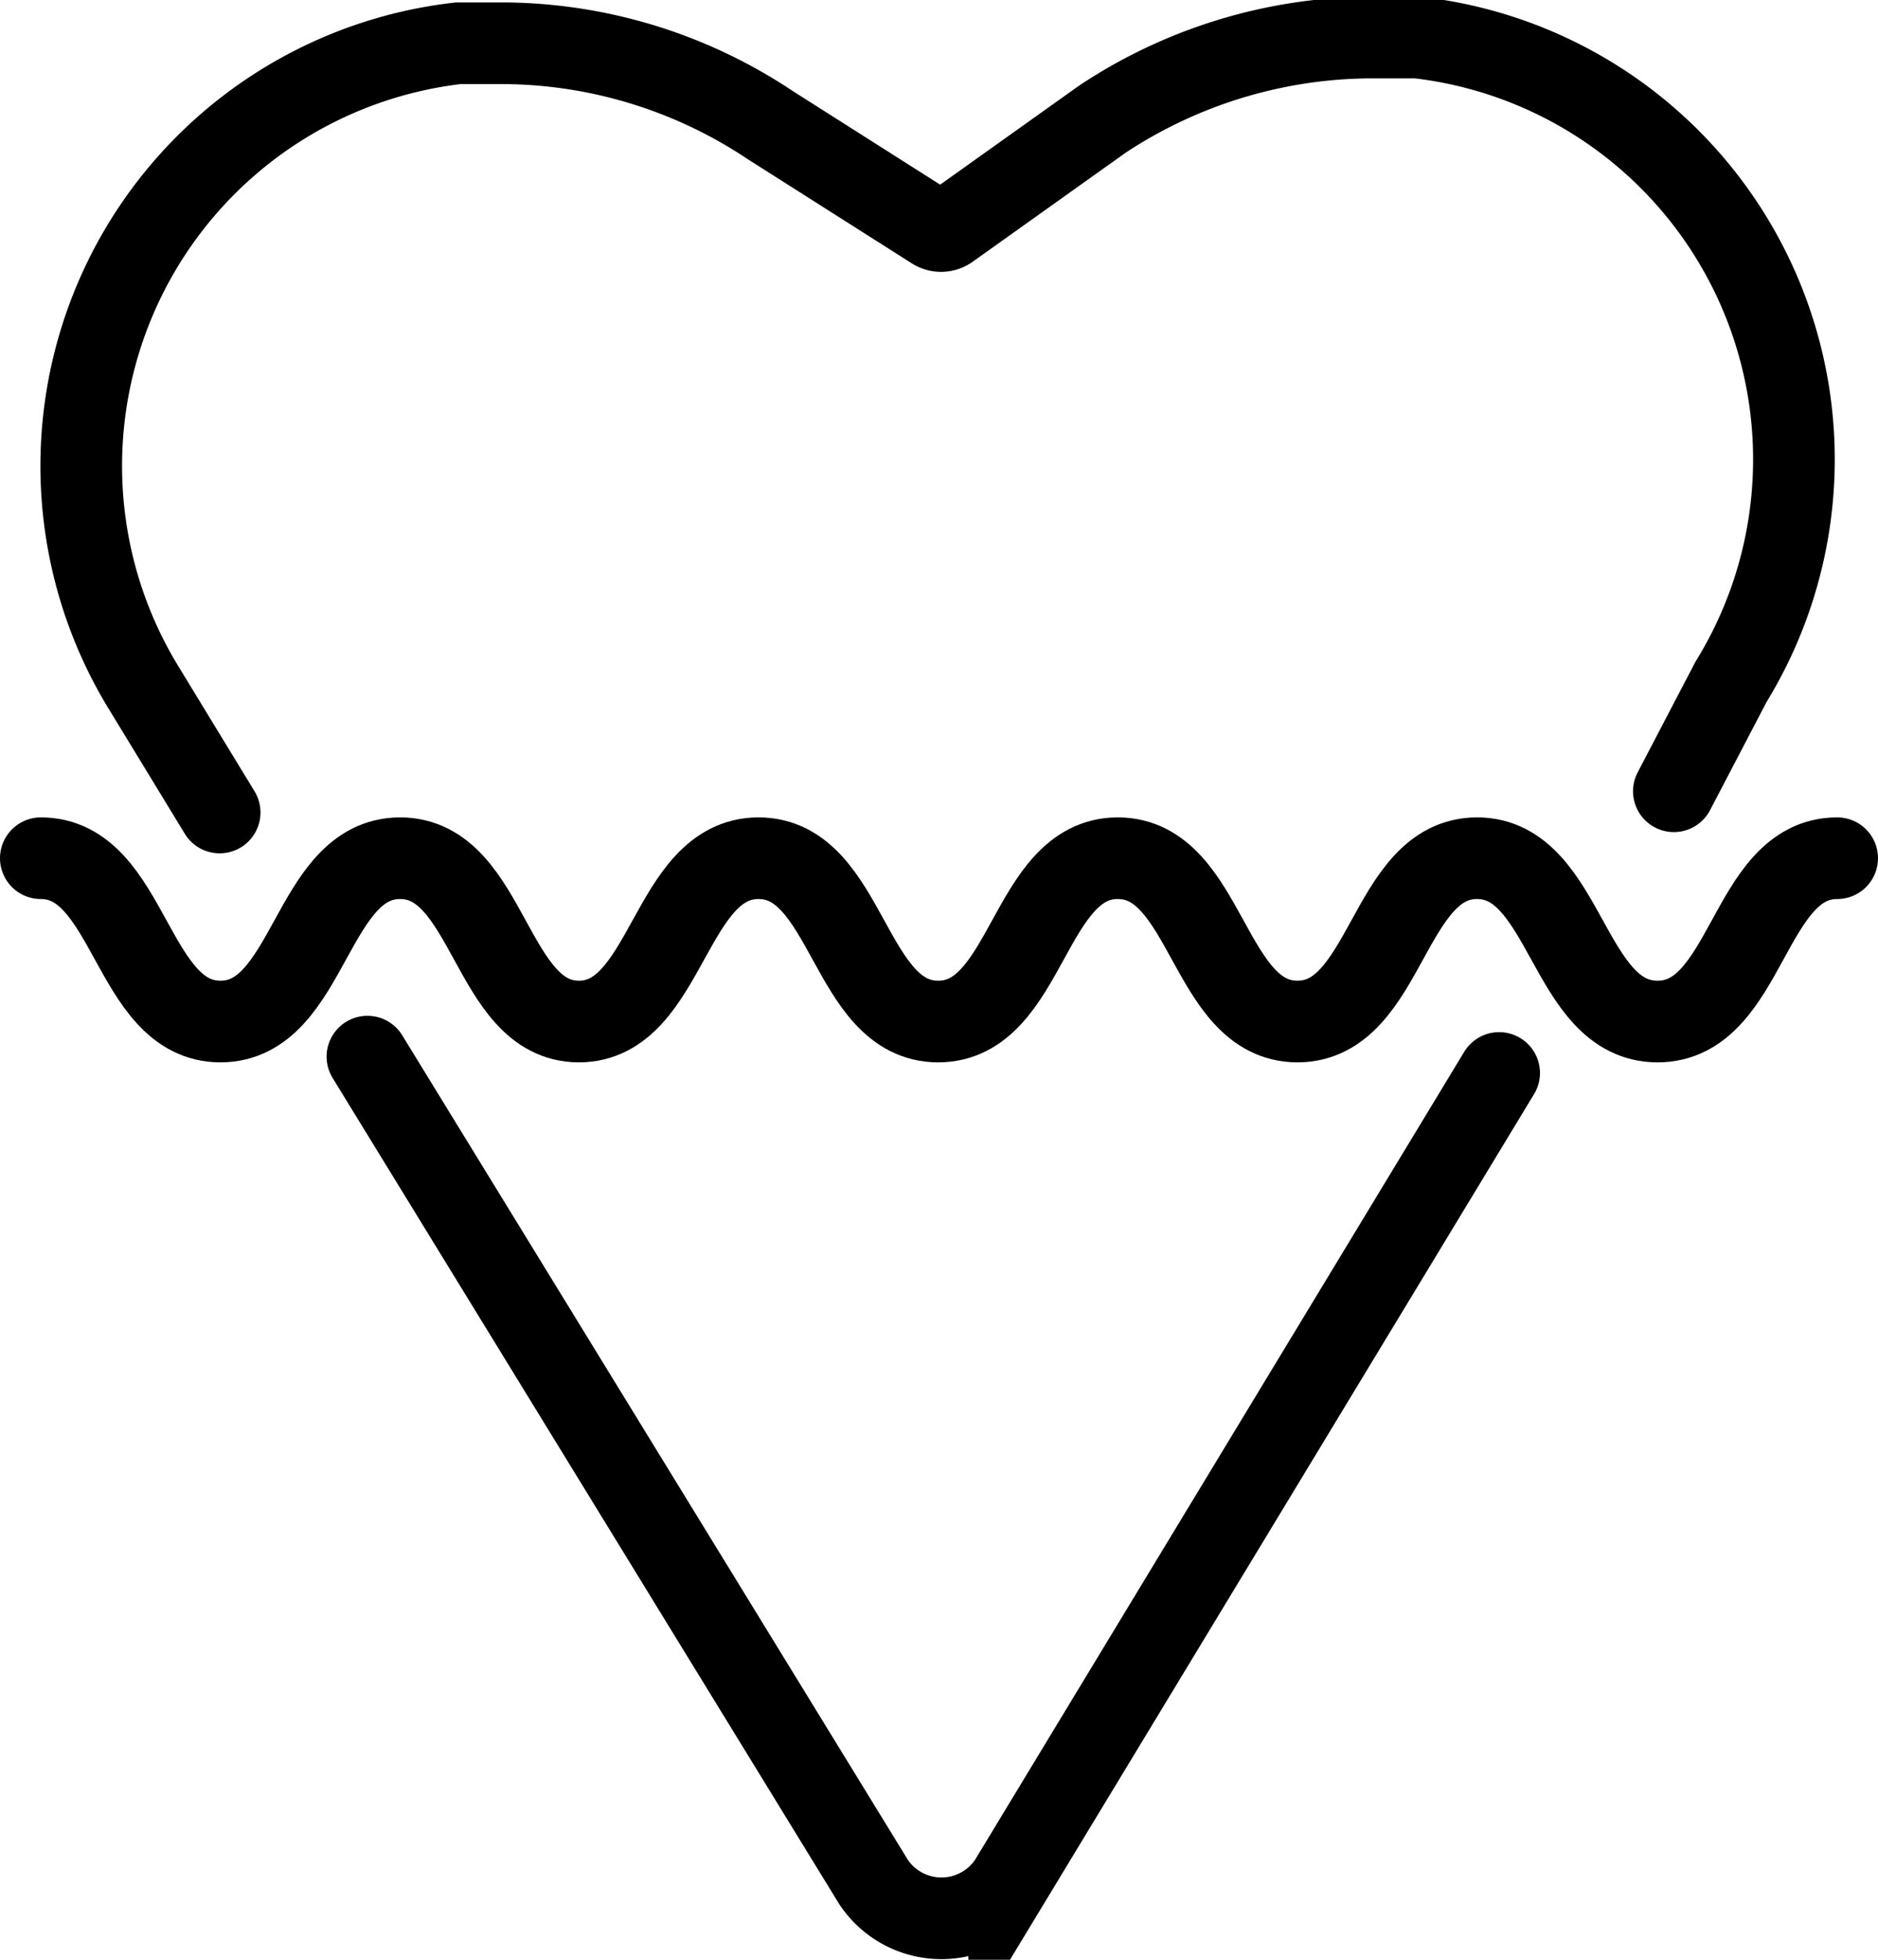 <svg id="fdb0aead-0a85-47c2-b852-257d5670eef6" data-name="Layer 1" xmlns="http://www.w3.org/2000/svg" viewBox="0 0 23 24"><path d="M18.86,13.13l-6,9.91a1,1,0,0,1-1.66,0L5,12.93" transform="translate(-0.5 0.01)" fill="none" stroke="#000" stroke-linecap="round" stroke-miterlimit="10"/><path d="M3.19,9.94,2.27,8.43A5.21,5.21,0,0,1,6.11.52q.3,0,.6,0h0a5.94,5.94,0,0,1,3.22,1l2,1.27a.17.17,0,0,0,.19,0L14,1.45a6,6,0,0,1,3.24-1h0c.21,0,.42,0,.62,0a5.2,5.2,0,0,1,3.84,7.89L21,9.68" transform="translate(-0.5 0.01)" fill="none" stroke="#000" stroke-linecap="round" stroke-miterlimit="10"/><path d="M23.5.5" transform="translate(-0.5 0.01)" fill="none" stroke="#000" stroke-miterlimit="10"/><path d="M.5,19.5" transform="translate(-0.5 0.01)" fill="none" stroke="#000" stroke-miterlimit="10"/><path d="M20.5,10.5" transform="translate(-0.5 0.01)" fill="none" stroke="#000" stroke-miterlimit="10"/><path d="M13.5,1.5" transform="translate(-0.5 0.01)" fill="none" stroke="#000" stroke-miterlimit="10"/><path d="M1,10.5c1.1,0,1.1,2,2.2,2s1.1-2,2.2-2,1.1,2,2.19,2,1.1-2,2.2-2,1.1,2,2.2,2,1.1-2,2.2-2,1.1,2,2.2,2,1.1-2,2.2-2,1.1,2,2.21,2,1.1-2,2.2-2" transform="translate(-0.5 0.01)" fill="none" stroke="#000" stroke-linecap="round" stroke-miterlimit="10"/></svg>